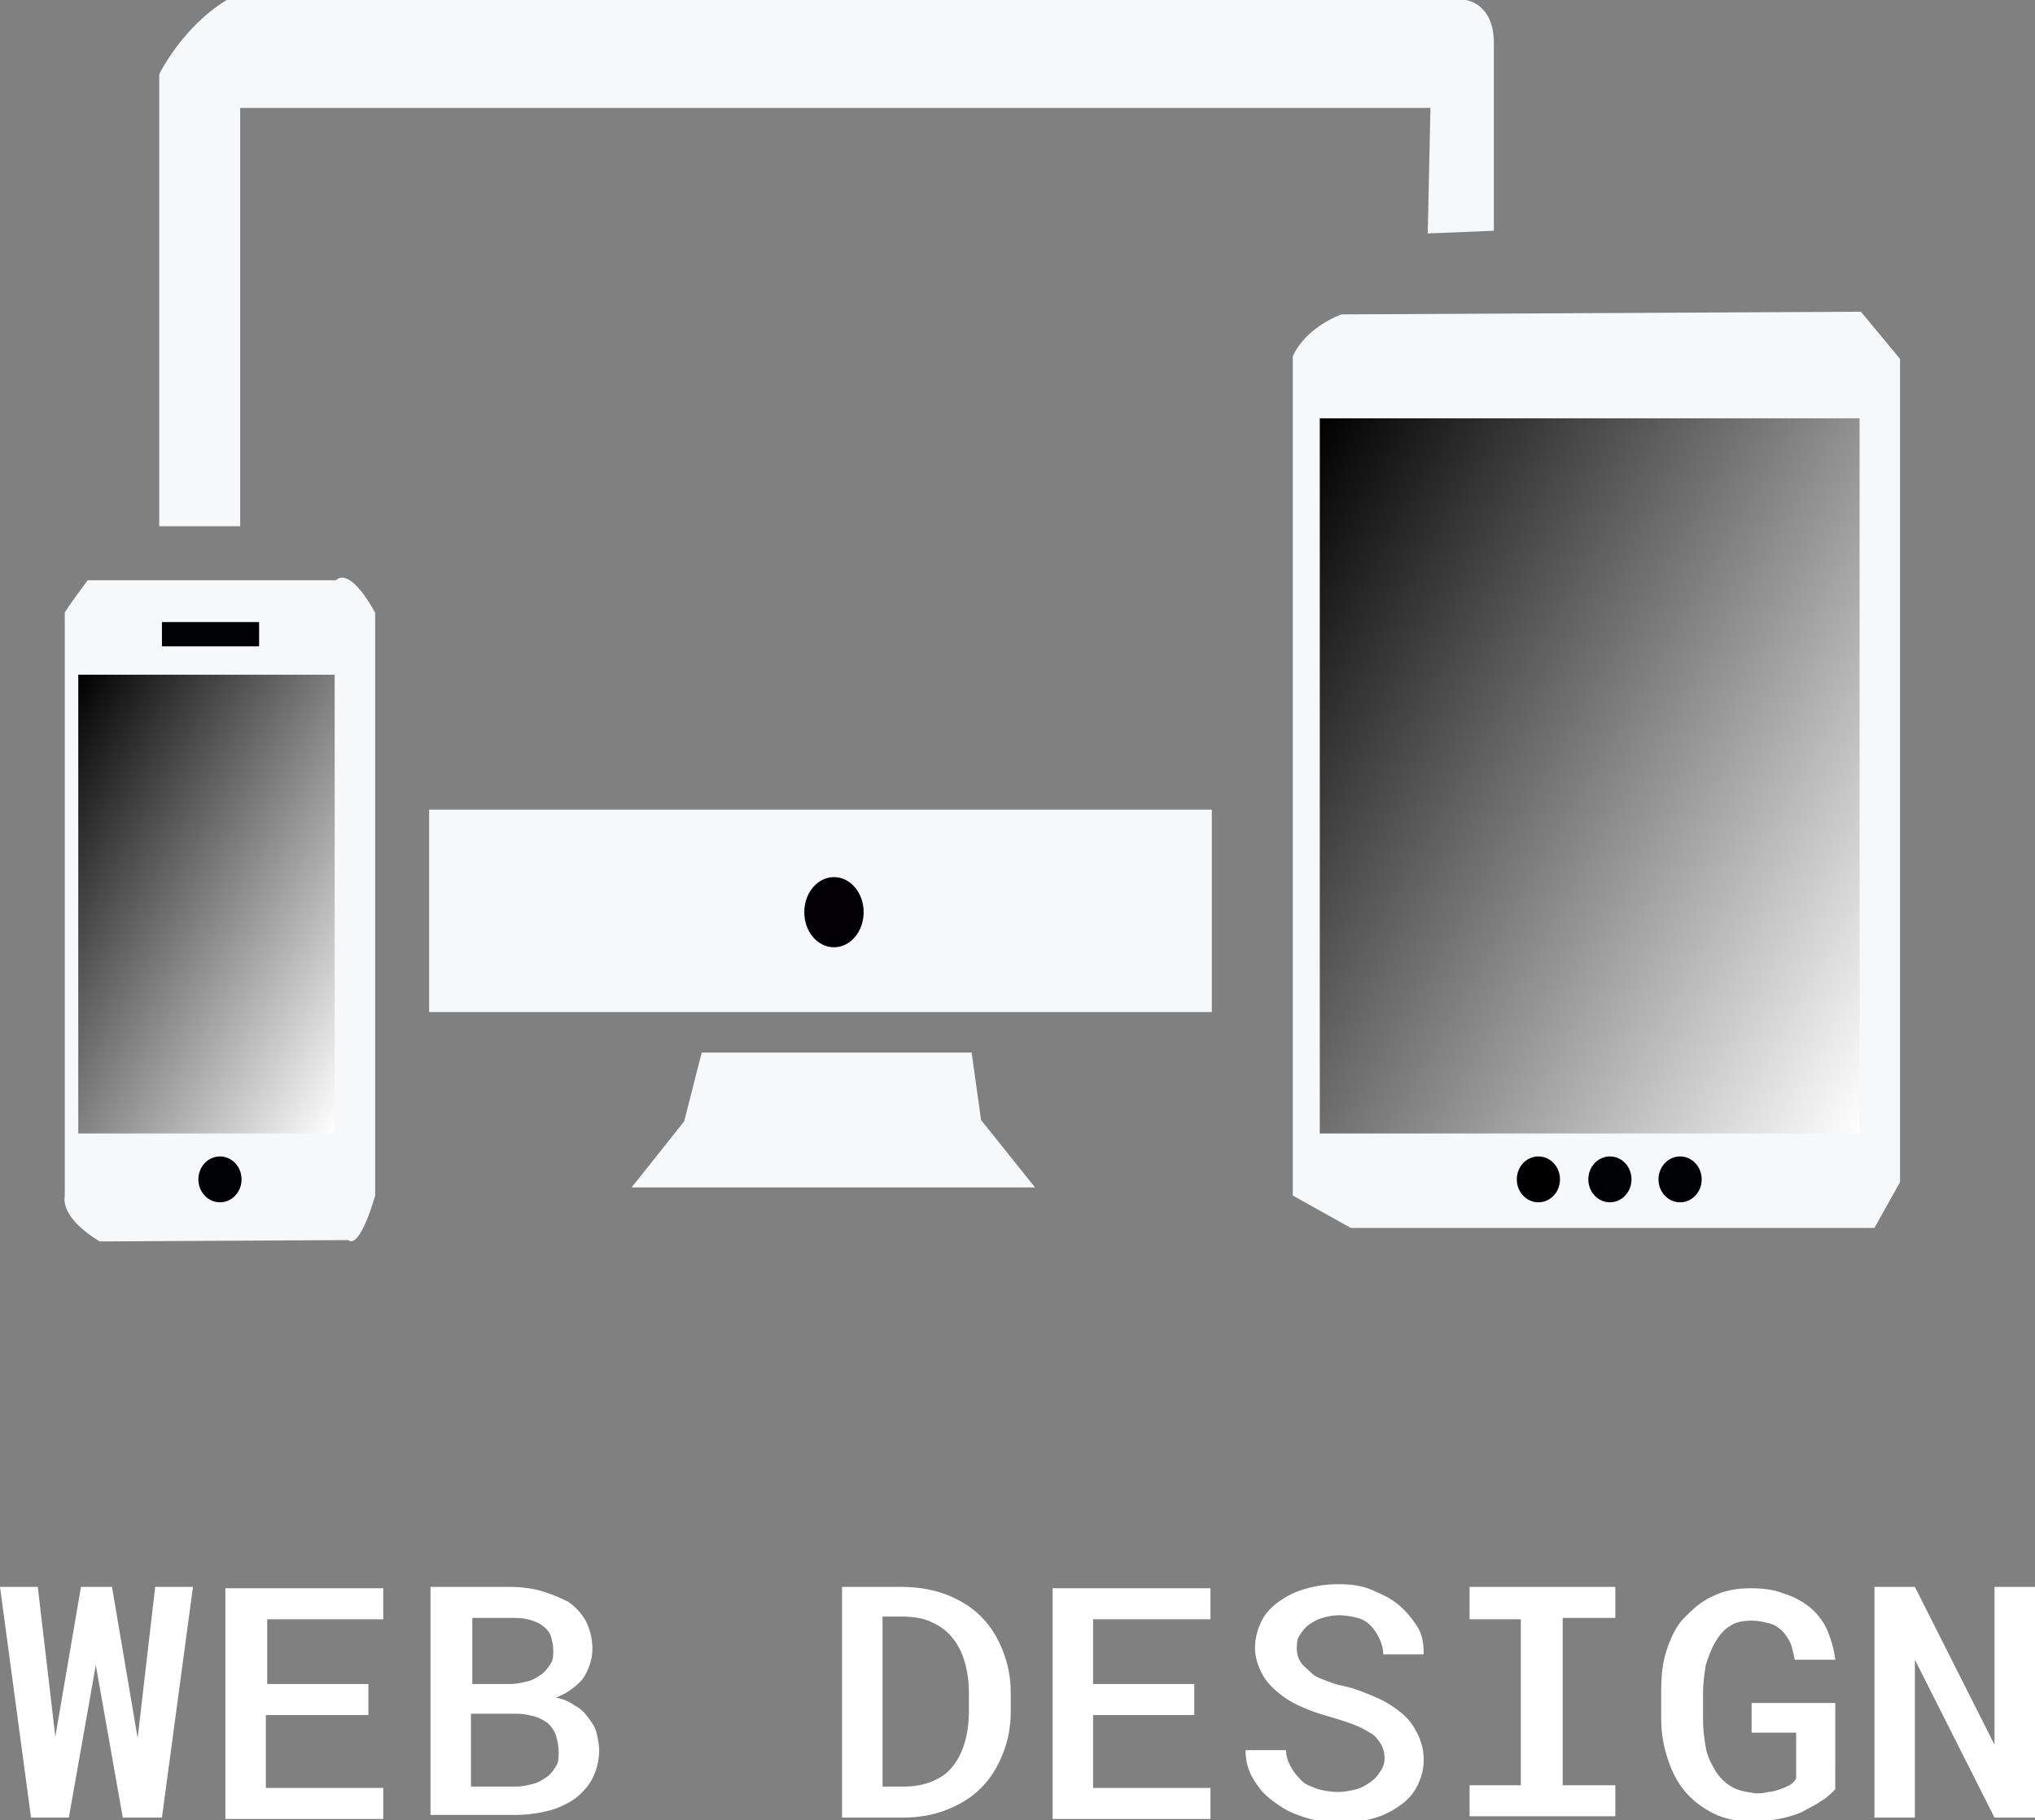 <?xml version="1.0" encoding="utf-8"?>
<!-- Generator: Adobe Illustrator 18.0.0, SVG Export Plug-In . SVG Version: 6.00 Build 0)  -->
<!DOCTYPE svg PUBLIC "-//W3C//DTD SVG 1.1//EN" "http://www.w3.org/Graphics/SVG/1.1/DTD/svg11.dtd">
<svg version="1.1" id="Layer_1" xmlns="http://www.w3.org/2000/svg" xmlns:xlink="http://www.w3.org/1999/xlink" x="0px" y="0px"
	 viewBox="0 0 150.8 134.9" enable-background="new 0 0 150.8 134.9" xml:space="preserve">
<rect x="0" y="0" width="150.8" height="134.9" fill="#808080" stroke="none"/>
<g>
	<path fill="#F7F8F9" d="M6.5,43h18.4c0,0,0.9-1.2,2.9,2.4v43.2c0,0-1.1,4-2,3.3L7.4,92c0,0-2.9-1.6-2.6-3.4l0-43.2
		C4.8,45.4,5,45,6.5,43z"/>
	<linearGradient id="SVGID_1_" gradientUnits="userSpaceOnUse" x1="29.779" y1="75.364" x2="0.807" y2="58.636">
		<stop  offset="0" style="stop-color:#FFFFFF"/>
		<stop  offset="1" style="stop-color:#000000"/>
	</linearGradient>
	<rect x="5.8" y="50" fill="url(#SVGID_1_)" width="19" height="34"/>
	<rect x="12" y="46.1" fill="#000102" width="7.2" height="1.8"/>
	<ellipse fill="#000102" cx="16.3" cy="87.4" rx="1.6" ry="1.7"/>
	<path fill="#F7F8F9" d="M11.8,39V5.5c0,0,1.7-3.5,5-5.5h91.8c0,0,2.1,0.2,2.1,3.2v13.9l-4.9,0.2L106,8H17.8v31H11.8z"/>
	<rect x="31.8" y="60" fill="#F7F8F9" width="58" height="15"/>
	<polygon fill="#F7F8F9" points="52,78 50.7,83.1 46.8,88 76.7,88 72.7,83 72,78 	"/>
	<path fill="#F7F8F9" d="M99.4,23.3c0,0-2.6,0.9-3.6,3.1v62.2l4.3,2.4h38.8l1.9-3.4v-61l-2.9-3.5L99.4,23.3z"/>
	<linearGradient id="SVGID_2_" gradientUnits="userSpaceOnUse" x1="144.268" y1="72.785" x2="91.318" y2="42.215">
		<stop  offset="0" style="stop-color:#FFFFFF"/>
		<stop  offset="1" style="stop-color:#000000"/>
	</linearGradient>
	<rect x="97.8" y="31" fill="url(#SVGID_2_)" width="40" height="53"/>
	<ellipse fill="#020002" cx="61.8" cy="67.6" rx="2.2" ry="2.6"/>
	<ellipse fill="#000102" cx="124.5" cy="87.4" rx="1.6" ry="1.7"/>
	<ellipse fill="#000102" cx="119.3" cy="87.4" rx="1.6" ry="1.7"/>
	<ellipse cx="114" cy="87.4" rx="1.6" ry="1.7"/>
</g>
<g>
	<path fill="#FFFFFF" d="M10.2,128.8l1.3-11.2h2.8L12,134.7H9.1l-2-11.3l-2,11.3H2.3L0,117.6h2.8l1.3,11.1l1.9-11.1h2.3L10.2,128.8z
		"/>
	<path fill="#FFFFFF" d="M27.2,127.1h-7.5v5.4h8.7v2.3H16.7v-17.1h11.7v2.3h-8.6v4.8h7.5V127.1z"/>
	<path fill="#FFFFFF" d="M31.9,134.7v-17.1h5.8c0.9,0,1.7,0.1,2.4,0.3s1.4,0.5,2,0.8c0.6,0.4,1,0.9,1.3,1.4c0.3,0.6,0.5,1.3,0.5,2.1
		c0,0.8-0.3,1.6-0.7,2.2c-0.5,0.6-1.2,1.1-2,1.4c0.5,0.1,1,0.3,1.4,0.6c0.4,0.2,0.7,0.5,1,0.9s0.5,0.7,0.6,1.1s0.2,0.9,0.2,1.3
		c0,0.8-0.2,1.5-0.5,2.1s-0.8,1.1-1.3,1.5c-0.6,0.4-1.2,0.7-2,0.9s-1.6,0.3-2.5,0.3H31.9z M34.9,124.8h2.9c0.4,0,0.9-0.1,1.3-0.2
		c0.4-0.1,0.7-0.3,1-0.5s0.5-0.5,0.7-0.8s0.2-0.6,0.2-1c0-0.4-0.1-0.8-0.2-1.1s-0.4-0.6-0.7-0.8c-0.3-0.2-0.6-0.3-1-0.4
		c-0.4-0.1-0.8-0.1-1.3-0.1h-2.8V124.8z M34.9,127v5.4h3.3c0.5,0,0.9-0.1,1.3-0.2c0.4-0.1,0.7-0.3,1-0.5s0.5-0.5,0.7-0.8
		s0.2-0.7,0.2-1.1c0-0.4-0.1-0.8-0.2-1.2c-0.1-0.3-0.3-0.6-0.6-0.9c-0.3-0.2-0.6-0.4-1-0.5c-0.4-0.1-0.8-0.2-1.3-0.2H34.9z"/>
	<path fill="#FFFFFF" d="M62.4,134.7v-17.1h4.4c1.2,0,2.4,0.2,3.4,0.6s1.8,0.9,2.5,1.6s1.2,1.5,1.6,2.5c0.4,1,0.6,2,0.6,3.2v1.3
		c0,1.2-0.2,2.2-0.6,3.2c-0.4,1-0.9,1.8-1.6,2.5s-1.5,1.2-2.5,1.6c-1,0.4-2.1,0.6-3.3,0.6H62.4z M65.4,119.9v12.5h1.5
		c0.8,0,1.5-0.1,2.2-0.4s1.1-0.6,1.5-1.1c0.4-0.5,0.7-1.1,0.9-1.8c0.2-0.7,0.3-1.5,0.3-2.3v-1.3c0-0.8-0.1-1.6-0.3-2.3
		c-0.2-0.7-0.5-1.3-0.9-1.8c-0.4-0.5-0.9-0.9-1.6-1.2c-0.6-0.3-1.4-0.4-2.2-0.4H65.4z"/>
	<path fill="#FFFFFF" d="M88.5,127.1H81v5.4h8.7v2.3H78v-17.1h11.7v2.3H81v4.8h7.5V127.1z"/>
	<path fill="#FFFFFF" d="M102.6,130.3c0-0.4-0.1-0.8-0.3-1.1c-0.2-0.3-0.4-0.6-0.8-0.8c-0.3-0.2-0.7-0.4-1.2-0.6s-0.9-0.3-1.5-0.5
		c-0.7-0.2-1.4-0.4-2.1-0.7s-1.3-0.6-1.9-1.1c-0.5-0.4-1-0.9-1.3-1.5s-0.5-1.2-0.5-1.9s0.2-1.4,0.5-2s0.8-1.1,1.4-1.5s1.2-0.7,2-0.9
		c0.7-0.2,1.5-0.3,2.3-0.3c0.9,0,1.7,0.1,2.4,0.4s1.4,0.6,2,1.1c0.6,0.5,1,1,1.4,1.6s0.5,1.3,0.5,2.1h-3c0-0.4-0.1-0.8-0.3-1.2
		s-0.4-0.7-0.6-0.9c-0.3-0.3-0.6-0.5-1-0.6c-0.4-0.1-0.9-0.2-1.4-0.2c-0.4,0-0.9,0.1-1.2,0.2c-0.4,0.1-0.7,0.3-1,0.5
		c-0.3,0.2-0.5,0.5-0.7,0.8c-0.2,0.3-0.2,0.6-0.2,1c0,0.4,0.1,0.7,0.3,1s0.5,0.5,0.8,0.8s0.7,0.4,1.2,0.6s0.9,0.3,1.4,0.4
		c0.8,0.2,1.5,0.5,2.2,0.8c0.7,0.3,1.3,0.7,1.8,1.1c0.5,0.4,0.9,0.9,1.2,1.5s0.5,1.2,0.5,2c0,0.8-0.2,1.4-0.5,2s-0.8,1.1-1.4,1.5
		s-1.2,0.7-2,0.9c-0.8,0.2-1.5,0.3-2.4,0.3c-0.6,0-1.1-0.1-1.7-0.2c-0.5-0.1-1.1-0.3-1.6-0.5s-1-0.5-1.4-0.8c-0.4-0.3-0.8-0.6-1.1-1
		c-0.3-0.4-0.6-0.8-0.8-1.3c-0.2-0.5-0.3-1-0.3-1.6h3c0,0.5,0.2,1,0.4,1.3c0.2,0.4,0.5,0.7,0.8,1s0.7,0.4,1.2,0.6
		c0.4,0.1,0.9,0.2,1.5,0.2c0.4,0,0.9-0.1,1.3-0.2s0.7-0.3,1-0.5c0.3-0.2,0.5-0.4,0.7-0.7C102.5,131,102.6,130.7,102.6,130.3z"/>
	<path fill="#FFFFFF" d="M108.9,117.6h10.8v2.3h-3.9v12.4h3.9v2.3h-10.8v-2.3h3.8V120h-3.8V117.6z"/>
	<path fill="#FFFFFF" d="M136,132.6c-0.3,0.3-0.7,0.7-1.1,0.9c-0.4,0.3-0.9,0.5-1.4,0.8c-0.5,0.2-1.1,0.4-1.7,0.5
		c-0.6,0.1-1.2,0.2-1.9,0.2c-1.1,0-2.1-0.2-2.9-0.6s-1.5-0.9-2.1-1.6s-1-1.5-1.3-2.4c-0.3-0.9-0.5-1.9-0.5-3v-2.1
		c0-1.1,0.1-2.1,0.4-3s0.7-1.8,1.3-2.4s1.2-1.2,2.1-1.6c0.8-0.4,1.7-0.6,2.8-0.6c0.9,0,1.8,0.1,2.5,0.4c0.7,0.2,1.4,0.6,1.9,1
		s1,1,1.3,1.7c0.3,0.7,0.5,1.4,0.6,2.2H133c-0.1-0.5-0.2-0.9-0.3-1.2c-0.2-0.4-0.4-0.7-0.6-0.9c-0.3-0.3-0.6-0.5-1-0.6
		s-0.8-0.2-1.3-0.2c-0.6,0-1.2,0.1-1.6,0.4c-0.5,0.3-0.8,0.7-1.1,1.2s-0.5,1.1-0.7,1.7c-0.1,0.7-0.2,1.3-0.2,2v2.1
		c0,0.7,0.1,1.4,0.2,2s0.4,1.2,0.7,1.7c0.3,0.5,0.7,0.9,1.2,1.2c0.5,0.3,1.1,0.4,1.8,0.5c0.3,0,0.6,0,0.9-0.1c0.3,0,0.6-0.1,0.9-0.2
		s0.5-0.2,0.7-0.3s0.4-0.3,0.5-0.5l0-3.4h-3.3v-2.2h6.2L136,132.6z"/>
	<path fill="#FFFFFF" d="M150.8,134.7h-3l-5.9-11.7l0,11.7h-3v-17.1h3l5.9,11.7l0-11.7h3V134.7z"/>
</g>
</svg>
